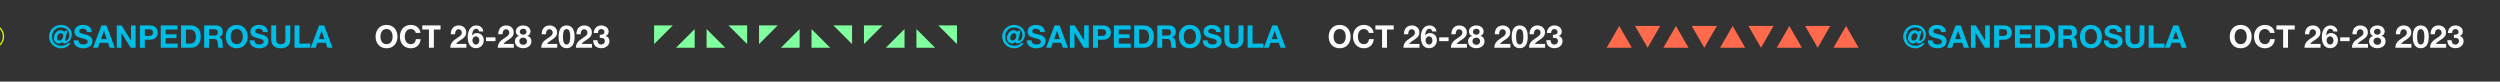 <svg width="1440" height="47" viewBox="0 0 1440 47" fill="none" xmlns="http://www.w3.org/2000/svg">
<rect x="0" y="0" width="1440" height="47" fill="#333333" stroke="none"/>
<g clip-path="url(#clip0_1830_21004)">
<path d="M-130.241 28.112C-126.281 28.112 -123.113 24.944 -123.113 20.984C-123.113 17.024 -126.281 13.856 -130.241 13.856C-134.201 13.856 -137.369 17.024 -137.369 20.984C-137.369 24.944 -134.201 28.112 -130.241 28.112ZM-130.241 27.356C-133.787 27.356 -136.613 24.53 -136.613 20.984C-136.613 17.438 -133.787 14.612 -130.241 14.612V27.356ZM-109.147 28.112C-105.205 28.112 -102.019 24.926 -102.019 20.984C-102.019 17.042 -105.205 13.856 -109.147 13.856C-113.071 13.856 -116.275 17.042 -116.275 20.984C-116.275 24.926 -113.071 28.112 -109.147 28.112ZM-109.147 26.87C-112.405 26.87 -115.033 24.242 -115.033 20.984C-115.033 17.726 -112.405 15.098 -109.147 15.098C-105.889 15.098 -103.261 17.726 -103.261 20.984C-103.261 24.242 -105.889 26.87 -109.147 26.87ZM-109.147 26.006C-106.357 26.006 -104.107 23.774 -104.107 20.984C-104.107 18.194 -106.357 15.962 -109.147 15.962C-111.937 15.962 -114.169 18.194 -114.169 20.984C-114.169 23.774 -111.937 26.006 -109.147 26.006ZM-88.054 28.112C-84.094 28.112 -80.926 24.944 -80.926 20.984C-80.926 17.024 -84.094 13.856 -88.054 13.856C-92.014 13.856 -95.182 17.024 -95.182 20.984C-95.182 24.944 -92.014 28.112 -88.054 28.112ZM-88.054 27.356V14.612C-84.508 14.612 -81.682 17.438 -81.682 20.984C-81.682 24.53 -84.508 27.356 -88.054 27.356ZM-74.088 27.572H-60.912V14.396H-74.088V27.572ZM-46.938 28.112C-42.978 28.112 -39.81 24.944 -39.81 20.984C-39.81 17.024 -42.978 13.856 -46.938 13.856C-50.898 13.856 -54.066 17.024 -54.066 20.984C-54.066 24.944 -50.898 28.112 -46.938 28.112ZM-46.938 27.356C-50.484 27.356 -53.31 24.53 -53.31 20.984C-53.31 17.438 -50.484 14.612 -46.938 14.612V27.356ZM-25.845 28.112C-21.903 28.112 -18.717 24.926 -18.717 20.984C-18.717 17.042 -21.903 13.856 -25.845 13.856C-29.769 13.856 -32.973 17.042 -32.973 20.984C-32.973 24.926 -29.769 28.112 -25.845 28.112ZM-25.845 26.87C-29.103 26.87 -31.731 24.242 -31.731 20.984C-31.731 17.726 -29.103 15.098 -25.845 15.098C-22.587 15.098 -19.959 17.726 -19.959 20.984C-19.959 24.242 -22.587 26.87 -25.845 26.87ZM-25.845 26.006C-23.055 26.006 -20.805 23.774 -20.805 20.984C-20.805 18.194 -23.055 15.962 -25.845 15.962C-28.635 15.962 -30.867 18.194 -30.867 20.984C-30.867 23.774 -28.635 26.006 -25.845 26.006ZM-4.751 28.112C-0.791 28.112 2.377 24.944 2.377 20.984C2.377 17.024 -0.791 13.856 -4.751 13.856C-8.711 13.856 -11.879 17.024 -11.879 20.984C-11.879 24.944 -8.711 28.112 -4.751 28.112ZM-4.751 27.356V14.612C-1.205 14.612 1.621 17.438 1.621 20.984C1.621 24.53 -1.205 27.356 -4.751 27.356Z" fill="#DCF908"/>
<path d="M32.842 21.758C32.842 22.712 33.417 23.36 34.245 23.36C35.541 23.36 36.459 21.884 36.459 20.642C36.459 19.76 35.847 19.112 35.074 19.112C33.778 19.112 32.842 20.57 32.842 21.758ZM38.8 17.69L37.666 22.334C37.522 22.82 37.377 23.522 37.828 23.522C38.853 23.522 39.952 22.136 39.952 20.21C39.952 17.348 37.809 15.782 35.074 15.782C31.977 15.782 29.98 18.068 29.98 21.11C29.98 24.26 32.194 26.366 35.289 26.366C36.801 26.366 38.224 25.826 39.16 24.89H40.672C39.447 26.744 37.431 27.806 35.181 27.806C31.348 27.806 28.252 24.926 28.252 21.074C28.252 17.276 31.348 14.342 35.092 14.342C38.367 14.342 41.355 16.52 41.355 19.832C41.355 23.54 38.278 25.052 37.126 25.052C36.37 25.052 35.847 24.62 35.812 24.026H35.776C35.343 24.746 34.587 25.07 33.831 25.07C32.283 25.07 31.006 23.666 31.006 21.992C31.006 19.724 32.553 17.402 34.929 17.402C35.703 17.402 36.621 17.726 37.035 18.662L37.324 17.69H38.8ZM42.432 23.234H45.168C45.168 24.944 46.5 25.61 48.012 25.61C49.002 25.61 50.514 25.322 50.514 24.008C50.514 22.622 48.588 22.388 46.698 21.884C44.79 21.38 42.864 20.642 42.864 18.23C42.864 15.602 45.348 14.342 47.67 14.342C50.352 14.342 52.818 15.512 52.818 18.482H50.082C49.992 16.934 48.894 16.538 47.544 16.538C46.644 16.538 45.6 16.916 45.6 17.996C45.6 18.986 46.212 19.112 49.434 19.94C50.37 20.174 53.25 20.768 53.25 23.684C53.25 26.042 51.396 27.806 47.904 27.806C45.06 27.806 42.396 26.402 42.432 23.234ZM53.563 27.5L58.441 14.648H61.34L66.145 27.5H63.212L62.239 24.638H57.434L56.425 27.5H53.563ZM59.846 17.816L58.172 22.532H61.502L59.882 17.816H59.846ZM67.254 27.5V14.648H70.062L75.426 23.27H75.462V14.648H78.108V27.5H75.282L69.936 18.896H69.9V27.5H67.254ZM80.596 27.5V14.648H86.391C89.596 14.648 90.838 16.682 90.838 18.77C90.838 20.858 89.596 22.892 86.391 22.892H83.421V27.5H80.596ZM83.421 16.844V20.696H85.618C86.931 20.696 88.102 20.408 88.102 18.77C88.102 17.132 86.931 16.844 85.618 16.844H83.421ZM92.601 27.5V14.648H102.213V17.024H95.427V19.778H101.655V21.974H95.427V25.124H102.357V27.5H92.601ZM104.273 27.5V14.648H109.817C113.147 14.648 115.649 16.736 115.649 21.002C115.649 24.728 113.741 27.5 109.817 27.5H104.273ZM107.099 17.024V25.124H109.619C111.257 25.124 112.823 24.116 112.823 21.272C112.823 18.68 111.923 17.024 109.115 17.024H107.099ZM117.615 27.5V14.648H124.545C126.849 14.648 128.307 16.25 128.307 18.194C128.307 19.706 127.695 20.84 126.273 21.416V21.452C127.659 21.812 128.055 23.162 128.145 24.458C128.199 25.268 128.181 26.78 128.685 27.5H125.859C125.517 26.69 125.553 25.448 125.409 24.422C125.211 23.072 124.689 22.478 123.267 22.478H120.441V27.5H117.615ZM120.441 16.844V20.462H123.537C124.797 20.462 125.481 19.922 125.481 18.626C125.481 17.384 124.797 16.844 123.537 16.844H120.441ZM130.047 21.128C130.047 17.312 132.387 14.342 136.365 14.342C140.343 14.342 142.683 17.312 142.683 21.128C142.683 24.836 140.343 27.806 136.365 27.806C132.387 27.806 130.047 24.836 130.047 21.128ZM132.873 21.128C132.873 23.27 133.827 25.43 136.365 25.43C138.903 25.43 139.857 23.27 139.857 21.128C139.857 18.878 138.903 16.718 136.365 16.718C133.827 16.718 132.873 18.878 132.873 21.128ZM143.805 23.234H146.541C146.541 24.944 147.873 25.61 149.385 25.61C150.375 25.61 151.887 25.322 151.887 24.008C151.887 22.622 149.961 22.388 148.071 21.884C146.163 21.38 144.237 20.642 144.237 18.23C144.237 15.602 146.721 14.342 149.043 14.342C151.725 14.342 154.191 15.512 154.191 18.482H151.455C151.365 16.934 150.267 16.538 148.917 16.538C148.017 16.538 146.973 16.916 146.973 17.996C146.973 18.986 147.585 19.112 150.807 19.94C151.743 20.174 154.623 20.768 154.623 23.684C154.623 26.042 152.769 27.806 149.277 27.806C146.433 27.806 143.769 26.402 143.805 23.234ZM167.213 14.648V22.64C167.213 26.114 165.161 27.806 161.723 27.806C158.267 27.806 156.25 26.132 156.25 22.64V14.648H159.077V22.64C159.077 24.044 159.437 25.43 161.723 25.43C163.739 25.43 164.387 24.548 164.387 22.64V14.648H167.213ZM169.646 27.5V14.648H172.472V25.124H178.736V27.5H169.646ZM178.948 27.5L183.826 14.648H186.724L191.53 27.5H188.596L187.624 24.638H182.818L181.81 27.5H178.948ZM185.23 17.816L183.556 22.532H186.886L185.266 17.816H185.23Z" fill="#00BDE5"/>
<path d="M216.324 21.128C216.324 17.312 218.664 14.342 222.642 14.342C226.62 14.342 228.96 17.312 228.96 21.128C228.96 24.836 226.62 27.806 222.642 27.806C218.664 27.806 216.324 24.836 216.324 21.128ZM219.15 21.128C219.15 23.27 220.104 25.43 222.642 25.43C225.18 25.43 226.134 23.27 226.134 21.128C226.134 18.878 225.18 16.718 222.642 16.718C220.104 16.718 219.15 18.878 219.15 21.128ZM242.195 18.968H239.459C239.279 17.69 238.055 16.718 236.651 16.718C234.113 16.718 233.159 18.878 233.159 21.128C233.159 23.27 234.113 25.43 236.651 25.43C238.379 25.43 239.351 24.242 239.567 22.55H242.303C242.015 25.754 239.801 27.806 236.651 27.806C232.673 27.806 230.333 24.836 230.333 21.128C230.333 17.312 232.673 14.342 236.651 14.342C239.477 14.342 241.853 15.998 242.195 18.968ZM247.077 27.5V17.024H243.225V14.648H253.755V17.024H249.903V27.5H247.077ZM262.119 19.742H259.671C259.581 16.862 261.219 14.648 264.243 14.648C266.547 14.648 268.563 16.124 268.563 18.59C268.563 20.48 267.555 21.524 266.313 22.406C265.071 23.288 263.595 24.008 262.677 25.304H268.635V27.5H259.383C259.401 24.584 261.183 23.342 263.361 21.866C264.477 21.11 265.989 20.336 266.007 18.788C266.007 17.6 265.215 16.844 264.117 16.844C262.605 16.844 262.119 18.41 262.119 19.742ZM278.421 18.14H275.991C275.829 17.294 275.181 16.574 274.299 16.574C272.445 16.574 271.959 19.004 271.887 20.408L271.923 20.444C272.625 19.454 273.543 19.04 274.767 19.04C275.847 19.04 276.945 19.544 277.665 20.336C278.331 21.11 278.637 22.154 278.637 23.144C278.637 25.718 276.855 27.752 274.227 27.752C270.411 27.752 269.385 24.422 269.385 21.236C269.385 18.158 270.753 14.648 274.335 14.648C276.513 14.648 278.133 15.926 278.421 18.14ZM274.155 20.966C272.787 20.966 272.121 22.064 272.121 23.306C272.121 24.476 272.877 25.646 274.155 25.646C275.379 25.646 276.081 24.476 276.081 23.342C276.081 22.154 275.469 20.966 274.155 20.966ZM279.963 23.684V21.488H285.381V23.684H279.963ZM289.453 19.742H287.005C286.915 16.862 288.553 14.648 291.577 14.648C293.881 14.648 295.897 16.124 295.897 18.59C295.897 20.48 294.889 21.524 293.647 22.406C292.405 23.288 290.929 24.008 290.011 25.304H295.969V27.5H286.717C286.735 24.584 288.517 23.342 290.695 21.866C291.811 21.11 293.323 20.336 293.341 18.788C293.341 17.6 292.549 16.844 291.451 16.844C289.939 16.844 289.453 18.41 289.453 19.742ZM299.149 23.684C299.149 24.98 300.157 25.826 301.381 25.826C302.605 25.826 303.541 24.962 303.541 23.702C303.541 22.496 302.569 21.686 301.381 21.686C300.139 21.686 299.149 22.388 299.149 23.684ZM297.115 18.086C297.115 15.818 299.311 14.648 301.363 14.648C304.495 14.648 305.575 16.808 305.575 18.032C305.575 19.274 304.927 20.282 303.739 20.678V20.714C305.233 21.056 306.097 22.208 306.097 23.792C306.097 26.438 303.721 27.752 301.381 27.752C298.951 27.752 296.593 26.528 296.593 23.81C296.593 22.208 297.493 21.074 298.969 20.714V20.678C297.745 20.336 297.115 19.328 297.115 18.086ZM299.437 18.32C299.437 19.418 300.337 19.976 301.363 19.976C302.407 19.976 303.253 19.4 303.253 18.32C303.253 17.672 302.947 16.574 301.363 16.574C300.337 16.574 299.437 17.204 299.437 18.32ZM314.467 19.742H312.019C311.929 16.862 313.567 14.648 316.591 14.648C318.895 14.648 320.911 16.124 320.911 18.59C320.911 20.48 319.903 21.524 318.661 22.406C317.419 23.288 315.943 24.008 315.025 25.304H320.983V27.5H311.731C311.749 24.584 313.531 23.342 315.709 21.866C316.825 21.11 318.337 20.336 318.355 18.788C318.355 17.6 317.563 16.844 316.465 16.844C314.953 16.844 314.467 18.41 314.467 19.742ZM321.732 21.146C321.732 16.232 323.856 14.648 326.34 14.648C328.86 14.648 330.984 16.232 330.984 21.146C330.984 26.168 328.86 27.752 326.34 27.752C323.856 27.752 321.732 26.168 321.732 21.146ZM324.288 21.146C324.288 22.568 324.288 25.646 326.34 25.646C328.428 25.646 328.428 22.568 328.428 21.146C328.428 19.832 328.428 16.754 326.34 16.754C324.288 16.754 324.288 19.832 324.288 21.146ZM334.47 19.742H332.022C331.932 16.862 333.57 14.648 336.594 14.648C338.898 14.648 340.914 16.124 340.914 18.59C340.914 20.48 339.906 21.524 338.664 22.406C337.422 23.288 335.946 24.008 335.028 25.304H340.986V27.5H331.734C331.752 24.584 333.534 23.342 335.712 21.866C336.828 21.11 338.34 20.336 338.358 18.788C338.358 17.6 337.566 16.844 336.468 16.844C334.956 16.844 334.47 18.41 334.47 19.742ZM345.462 21.794V19.994C346.56 20.084 348.144 19.868 348.144 18.428C348.144 17.366 347.298 16.754 346.362 16.754C345.084 16.754 344.4 17.708 344.418 19.004H341.988C342.078 16.43 343.752 14.648 346.344 14.648C348.36 14.648 350.574 15.89 350.574 18.14C350.574 19.328 349.98 20.39 348.81 20.714V20.75C350.196 21.056 351.042 22.208 351.042 23.612C351.042 26.258 348.828 27.752 346.362 27.752C343.536 27.752 341.628 26.06 341.682 23.162H344.112C344.166 24.53 344.85 25.646 346.326 25.646C347.478 25.646 348.378 24.854 348.378 23.666C348.378 21.758 346.704 21.794 345.462 21.794Z" fill="#FBFBFB"/>
<path d="M387.536 14.63H376.772V25.394L387.536 14.63ZM389.376 27.5H400.14V16.736L389.376 27.5ZM406.989 16.736V27.5H417.753L406.989 16.736ZM430.357 25.394V14.63H419.593L430.357 25.394ZM447.97 14.63H437.206V25.394L447.97 14.63ZM449.81 27.5H460.574V16.736L449.81 27.5ZM467.423 16.736V27.5H478.187L467.423 16.736ZM490.79 25.394V14.63H480.026L490.79 25.394ZM508.404 14.63H497.64V25.394L508.404 14.63ZM510.243 27.5H521.007V16.736L510.243 27.5ZM527.856 16.736V27.5H538.62L527.856 16.736ZM551.224 25.394V14.63H540.46L551.224 25.394Z" fill="#80FF9F"/>
<path d="M581.842 21.758C581.842 22.712 582.418 23.36 583.246 23.36C584.542 23.36 585.46 21.884 585.46 20.642C585.46 19.76 584.848 19.112 584.074 19.112C582.778 19.112 581.842 20.57 581.842 21.758ZM587.8 17.69L586.666 22.334C586.522 22.82 586.378 23.522 586.828 23.522C587.854 23.522 588.952 22.136 588.952 20.21C588.952 17.348 586.81 15.782 584.074 15.782C580.978 15.782 578.98 18.068 578.98 21.11C578.98 24.26 581.194 26.366 584.29 26.366C585.802 26.366 587.224 25.826 588.16 24.89H589.672C588.448 26.744 586.432 27.806 584.182 27.806C580.348 27.806 577.252 24.926 577.252 21.074C577.252 17.276 580.348 14.342 584.092 14.342C587.368 14.342 590.356 16.52 590.356 19.832C590.356 23.54 587.278 25.052 586.126 25.052C585.37 25.052 584.848 24.62 584.812 24.026H584.776C584.344 24.746 583.588 25.07 582.832 25.07C581.284 25.07 580.006 23.666 580.006 21.992C580.006 19.724 581.554 17.402 583.93 17.402C584.704 17.402 585.622 17.726 586.036 18.662L586.324 17.69H587.8ZM591.432 23.234H594.168C594.168 24.944 595.5 25.61 597.012 25.61C598.002 25.61 599.514 25.322 599.514 24.008C599.514 22.622 597.588 22.388 595.698 21.884C593.79 21.38 591.864 20.642 591.864 18.23C591.864 15.602 594.348 14.342 596.67 14.342C599.352 14.342 601.818 15.512 601.818 18.482H599.082C598.992 16.934 597.894 16.538 596.544 16.538C595.644 16.538 594.6 16.916 594.6 17.996C594.6 18.986 595.212 19.112 598.434 19.94C599.37 20.174 602.25 20.768 602.25 23.684C602.25 26.042 600.396 27.806 596.904 27.806C594.06 27.806 591.396 26.402 591.432 23.234ZM602.563 27.5L607.441 14.648H610.339L615.145 27.5H612.211L611.239 24.638H606.433L605.425 27.5H602.563ZM608.845 17.816L607.171 22.532H610.501L608.881 17.816H608.845ZM616.254 27.5V14.648H619.062L624.426 23.27H624.462V14.648H627.108V27.5H624.282L618.936 18.896H618.9V27.5H616.254ZM629.596 27.5V14.648H635.392C638.596 14.648 639.838 16.682 639.838 18.77C639.838 20.858 638.596 22.892 635.392 22.892H632.422V27.5H629.596ZM632.422 16.844V20.696H634.618C635.932 20.696 637.102 20.408 637.102 18.77C637.102 17.132 635.932 16.844 634.618 16.844H632.422ZM641.601 27.5V14.648H651.213V17.024H644.427V19.778H650.655V21.974H644.427V25.124H651.357V27.5H641.601ZM653.273 27.5V14.648H658.817C662.147 14.648 664.649 16.736 664.649 21.002C664.649 24.728 662.741 27.5 658.817 27.5H653.273ZM656.099 17.024V25.124H658.619C660.257 25.124 661.823 24.116 661.823 21.272C661.823 18.68 660.923 17.024 658.115 17.024H656.099ZM666.615 27.5V14.648H673.545C675.849 14.648 677.307 16.25 677.307 18.194C677.307 19.706 676.695 20.84 675.273 21.416V21.452C676.659 21.812 677.055 23.162 677.145 24.458C677.199 25.268 677.181 26.78 677.685 27.5H674.859C674.517 26.69 674.553 25.448 674.409 24.422C674.211 23.072 673.689 22.478 672.267 22.478H669.441V27.5H666.615ZM669.441 16.844V20.462H672.537C673.797 20.462 674.481 19.922 674.481 18.626C674.481 17.384 673.797 16.844 672.537 16.844H669.441ZM679.047 21.128C679.047 17.312 681.387 14.342 685.365 14.342C689.343 14.342 691.683 17.312 691.683 21.128C691.683 24.836 689.343 27.806 685.365 27.806C681.387 27.806 679.047 24.836 679.047 21.128ZM681.873 21.128C681.873 23.27 682.827 25.43 685.365 25.43C687.903 25.43 688.857 23.27 688.857 21.128C688.857 18.878 687.903 16.718 685.365 16.718C682.827 16.718 681.873 18.878 681.873 21.128ZM692.805 23.234H695.541C695.541 24.944 696.873 25.61 698.385 25.61C699.375 25.61 700.887 25.322 700.887 24.008C700.887 22.622 698.961 22.388 697.071 21.884C695.163 21.38 693.237 20.642 693.237 18.23C693.237 15.602 695.721 14.342 698.043 14.342C700.725 14.342 703.191 15.512 703.191 18.482H700.455C700.365 16.934 699.267 16.538 697.917 16.538C697.017 16.538 695.973 16.916 695.973 17.996C695.973 18.986 696.585 19.112 699.807 19.94C700.743 20.174 703.623 20.768 703.623 23.684C703.623 26.042 701.769 27.806 698.277 27.806C695.433 27.806 692.769 26.402 692.805 23.234ZM716.213 14.648V22.64C716.213 26.114 714.161 27.806 710.723 27.806C707.267 27.806 705.25 26.132 705.25 22.64V14.648H708.077V22.64C708.077 24.044 708.437 25.43 710.723 25.43C712.739 25.43 713.387 24.548 713.387 22.64V14.648H716.213ZM718.646 27.5V14.648H721.472V25.124H727.736V27.5H718.646ZM727.948 27.5L732.826 14.648H735.724L740.53 27.5H737.596L736.624 24.638H731.818L730.81 27.5H727.948ZM734.23 17.816L732.556 22.532H735.886L734.266 17.816H734.23Z" fill="#00BDE5"/>
<path d="M765.324 21.128C765.324 17.312 767.664 14.342 771.642 14.342C775.62 14.342 777.96 17.312 777.96 21.128C777.96 24.836 775.62 27.806 771.642 27.806C767.664 27.806 765.324 24.836 765.324 21.128ZM768.15 21.128C768.15 23.27 769.104 25.43 771.642 25.43C774.18 25.43 775.134 23.27 775.134 21.128C775.134 18.878 774.18 16.718 771.642 16.718C769.104 16.718 768.15 18.878 768.15 21.128ZM791.195 18.968H788.459C788.279 17.69 787.055 16.718 785.651 16.718C783.113 16.718 782.159 18.878 782.159 21.128C782.159 23.27 783.113 25.43 785.651 25.43C787.379 25.43 788.351 24.242 788.567 22.55H791.303C791.015 25.754 788.801 27.806 785.651 27.806C781.673 27.806 779.333 24.836 779.333 21.128C779.333 17.312 781.673 14.342 785.651 14.342C788.477 14.342 790.853 15.998 791.195 18.968ZM796.077 27.5V17.024H792.225V14.648H802.755V17.024H798.903V27.5H796.077ZM811.119 19.742H808.671C808.581 16.862 810.219 14.648 813.243 14.648C815.547 14.648 817.563 16.124 817.563 18.59C817.563 20.48 816.555 21.524 815.313 22.406C814.071 23.288 812.595 24.008 811.677 25.304H817.635V27.5H808.383C808.401 24.584 810.183 23.342 812.361 21.866C813.477 21.11 814.989 20.336 815.007 18.788C815.007 17.6 814.215 16.844 813.117 16.844C811.605 16.844 811.119 18.41 811.119 19.742ZM827.421 18.14H824.991C824.829 17.294 824.181 16.574 823.299 16.574C821.445 16.574 820.959 19.004 820.887 20.408L820.923 20.444C821.625 19.454 822.543 19.04 823.767 19.04C824.847 19.04 825.945 19.544 826.665 20.336C827.331 21.11 827.637 22.154 827.637 23.144C827.637 25.718 825.855 27.752 823.227 27.752C819.411 27.752 818.385 24.422 818.385 21.236C818.385 18.158 819.753 14.648 823.335 14.648C825.513 14.648 827.133 15.926 827.421 18.14ZM823.155 20.966C821.787 20.966 821.121 22.064 821.121 23.306C821.121 24.476 821.877 25.646 823.155 25.646C824.379 25.646 825.081 24.476 825.081 23.342C825.081 22.154 824.469 20.966 823.155 20.966ZM828.963 23.684V21.488H834.381V23.684H828.963ZM838.453 19.742H836.005C835.915 16.862 837.553 14.648 840.577 14.648C842.881 14.648 844.897 16.124 844.897 18.59C844.897 20.48 843.889 21.524 842.647 22.406C841.405 23.288 839.929 24.008 839.011 25.304H844.969V27.5H835.717C835.735 24.584 837.517 23.342 839.695 21.866C840.811 21.11 842.323 20.336 842.341 18.788C842.341 17.6 841.549 16.844 840.451 16.844C838.939 16.844 838.453 18.41 838.453 19.742ZM848.149 23.684C848.149 24.98 849.157 25.826 850.381 25.826C851.605 25.826 852.541 24.962 852.541 23.702C852.541 22.496 851.569 21.686 850.381 21.686C849.139 21.686 848.149 22.388 848.149 23.684ZM846.115 18.086C846.115 15.818 848.311 14.648 850.363 14.648C853.495 14.648 854.575 16.808 854.575 18.032C854.575 19.274 853.927 20.282 852.739 20.678V20.714C854.233 21.056 855.097 22.208 855.097 23.792C855.097 26.438 852.721 27.752 850.381 27.752C847.951 27.752 845.593 26.528 845.593 23.81C845.593 22.208 846.493 21.074 847.969 20.714V20.678C846.745 20.336 846.115 19.328 846.115 18.086ZM848.437 18.32C848.437 19.418 849.337 19.976 850.363 19.976C851.407 19.976 852.253 19.4 852.253 18.32C852.253 17.672 851.947 16.574 850.363 16.574C849.337 16.574 848.437 17.204 848.437 18.32ZM863.467 19.742H861.019C860.929 16.862 862.567 14.648 865.591 14.648C867.895 14.648 869.911 16.124 869.911 18.59C869.911 20.48 868.903 21.524 867.661 22.406C866.419 23.288 864.943 24.008 864.025 25.304H869.983V27.5H860.731C860.749 24.584 862.531 23.342 864.709 21.866C865.825 21.11 867.337 20.336 867.355 18.788C867.355 17.6 866.563 16.844 865.465 16.844C863.953 16.844 863.467 18.41 863.467 19.742ZM870.732 21.146C870.732 16.232 872.856 14.648 875.34 14.648C877.86 14.648 879.984 16.232 879.984 21.146C879.984 26.168 877.86 27.752 875.34 27.752C872.856 27.752 870.732 26.168 870.732 21.146ZM873.288 21.146C873.288 22.568 873.288 25.646 875.34 25.646C877.428 25.646 877.428 22.568 877.428 21.146C877.428 19.832 877.428 16.754 875.34 16.754C873.288 16.754 873.288 19.832 873.288 21.146ZM883.47 19.742H881.022C880.932 16.862 882.57 14.648 885.594 14.648C887.898 14.648 889.914 16.124 889.914 18.59C889.914 20.48 888.906 21.524 887.664 22.406C886.422 23.288 884.946 24.008 884.028 25.304H889.986V27.5H880.734C880.752 24.584 882.534 23.342 884.712 21.866C885.828 21.11 887.34 20.336 887.358 18.788C887.358 17.6 886.566 16.844 885.468 16.844C883.956 16.844 883.47 18.41 883.47 19.742ZM894.462 21.794V19.994C895.56 20.084 897.144 19.868 897.144 18.428C897.144 17.366 896.298 16.754 895.362 16.754C894.084 16.754 893.4 17.708 893.418 19.004H890.988C891.078 16.43 892.752 14.648 895.344 14.648C897.36 14.648 899.574 15.89 899.574 18.14C899.574 19.328 898.98 20.39 897.81 20.714V20.75C899.196 21.056 900.042 22.208 900.042 23.612C900.042 26.258 897.828 27.752 895.362 27.752C892.536 27.752 890.628 26.06 890.682 23.162H893.112C893.166 24.53 893.85 25.646 895.326 25.646C896.478 25.646 897.378 24.854 897.378 23.666C897.378 21.758 895.704 21.794 894.462 21.794Z" fill="#FBFBFB"/>
<path d="M925.433 27.5H939.923L932.687 14.954L925.433 27.5ZM949.017 27.5L956.253 14.954H941.763L949.017 27.5ZM958.093 27.5H972.583L965.347 14.954L958.093 27.5ZM981.677 27.5L988.913 14.954H974.423L981.677 27.5ZM990.753 27.5H1005.24L998.007 14.954L990.753 27.5ZM1014.34 27.5L1021.57 14.954H1007.08L1014.34 27.5ZM1023.41 27.5H1037.9L1030.67 14.954L1023.41 27.5ZM1047 27.5L1054.23 14.954H1039.74L1047 27.5ZM1056.07 27.5H1070.56L1063.33 14.954L1056.07 27.5Z" fill="#FF6A4C"/>
<path d="M1100.84 21.758C1100.84 22.712 1101.42 23.36 1102.25 23.36C1103.54 23.36 1104.46 21.884 1104.46 20.642C1104.46 19.76 1103.85 19.112 1103.07 19.112C1101.78 19.112 1100.84 20.57 1100.84 21.758ZM1106.8 17.69L1105.67 22.334C1105.52 22.82 1105.38 23.522 1105.83 23.522C1106.85 23.522 1107.95 22.136 1107.95 20.21C1107.95 17.348 1105.81 15.782 1103.07 15.782C1099.98 15.782 1097.98 18.068 1097.98 21.11C1097.98 24.26 1100.19 26.366 1103.29 26.366C1104.8 26.366 1106.22 25.826 1107.16 24.89H1108.67C1107.45 26.744 1105.43 27.806 1103.18 27.806C1099.35 27.806 1096.25 24.926 1096.25 21.074C1096.25 17.276 1099.35 14.342 1103.09 14.342C1106.37 14.342 1109.36 16.52 1109.36 19.832C1109.36 23.54 1106.28 25.052 1105.13 25.052C1104.37 25.052 1103.85 24.62 1103.81 24.026H1103.78C1103.34 24.746 1102.59 25.07 1101.83 25.07C1100.28 25.07 1099.01 23.666 1099.01 21.992C1099.01 19.724 1100.55 17.402 1102.93 17.402C1103.7 17.402 1104.62 17.726 1105.04 18.662L1105.32 17.69H1106.8ZM1110.43 23.234H1113.17C1113.17 24.944 1114.5 25.61 1116.01 25.61C1117 25.61 1118.51 25.322 1118.51 24.008C1118.51 22.622 1116.59 22.388 1114.7 21.884C1112.79 21.38 1110.86 20.642 1110.86 18.23C1110.86 15.602 1113.35 14.342 1115.67 14.342C1118.35 14.342 1120.82 15.512 1120.82 18.482H1118.08C1117.99 16.934 1116.89 16.538 1115.54 16.538C1114.64 16.538 1113.6 16.916 1113.6 17.996C1113.6 18.986 1114.21 19.112 1117.43 19.94C1118.37 20.174 1121.25 20.768 1121.25 23.684C1121.25 26.042 1119.4 27.806 1115.9 27.806C1113.06 27.806 1110.4 26.402 1110.43 23.234ZM1121.56 27.5L1126.44 14.648H1129.34L1134.15 27.5H1131.21L1130.24 24.638H1125.43L1124.43 27.5H1121.56ZM1127.85 17.816L1126.17 22.532H1129.5L1127.88 17.816H1127.85ZM1135.25 27.5V14.648H1138.06L1143.43 23.27H1143.46V14.648H1146.11V27.5H1143.28L1137.94 18.896H1137.9V27.5H1135.25ZM1148.6 27.5V14.648H1154.39C1157.6 14.648 1158.84 16.682 1158.84 18.77C1158.84 20.858 1157.6 22.892 1154.39 22.892H1151.42V27.5H1148.6ZM1151.42 16.844V20.696H1153.62C1154.93 20.696 1156.1 20.408 1156.1 18.77C1156.1 17.132 1154.93 16.844 1153.62 16.844H1151.42ZM1160.6 27.5V14.648H1170.21V17.024H1163.43V19.778H1169.66V21.974H1163.43V25.124H1170.36V27.5H1160.6ZM1172.27 27.5V14.648H1177.82C1181.15 14.648 1183.65 16.736 1183.65 21.002C1183.65 24.728 1181.74 27.5 1177.82 27.5H1172.27ZM1175.1 17.024V25.124H1177.62C1179.26 25.124 1180.82 24.116 1180.82 21.272C1180.82 18.68 1179.92 17.024 1177.12 17.024H1175.1ZM1185.62 27.5V14.648H1192.55C1194.85 14.648 1196.31 16.25 1196.31 18.194C1196.31 19.706 1195.7 20.84 1194.27 21.416V21.452C1195.66 21.812 1196.06 23.162 1196.15 24.458C1196.2 25.268 1196.18 26.78 1196.69 27.5H1193.86C1193.52 26.69 1193.55 25.448 1193.41 24.422C1193.21 23.072 1192.69 22.478 1191.27 22.478H1188.44V27.5H1185.62ZM1188.44 16.844V20.462H1191.54C1192.8 20.462 1193.48 19.922 1193.48 18.626C1193.48 17.384 1192.8 16.844 1191.54 16.844H1188.44ZM1198.05 21.128C1198.05 17.312 1200.39 14.342 1204.37 14.342C1208.34 14.342 1210.68 17.312 1210.68 21.128C1210.68 24.836 1208.34 27.806 1204.37 27.806C1200.39 27.806 1198.05 24.836 1198.05 21.128ZM1200.87 21.128C1200.87 23.27 1201.83 25.43 1204.37 25.43C1206.9 25.43 1207.86 23.27 1207.86 21.128C1207.86 18.878 1206.9 16.718 1204.37 16.718C1201.83 16.718 1200.87 18.878 1200.87 21.128ZM1211.81 23.234H1214.54C1214.54 24.944 1215.87 25.61 1217.39 25.61C1218.38 25.61 1219.89 25.322 1219.89 24.008C1219.89 22.622 1217.96 22.388 1216.07 21.884C1214.16 21.38 1212.24 20.642 1212.24 18.23C1212.24 15.602 1214.72 14.342 1217.04 14.342C1219.73 14.342 1222.19 15.512 1222.19 18.482H1219.46C1219.37 16.934 1218.27 16.538 1216.92 16.538C1216.02 16.538 1214.97 16.916 1214.97 17.996C1214.97 18.986 1215.59 19.112 1218.81 19.94C1219.74 20.174 1222.62 20.768 1222.62 23.684C1222.62 26.042 1220.77 27.806 1217.28 27.806C1214.43 27.806 1211.77 26.402 1211.81 23.234ZM1235.21 14.648V22.64C1235.21 26.114 1233.16 27.806 1229.72 27.806C1226.27 27.806 1224.25 26.132 1224.25 22.64V14.648H1227.08V22.64C1227.08 24.044 1227.44 25.43 1229.72 25.43C1231.74 25.43 1232.39 24.548 1232.39 22.64V14.648H1235.21ZM1237.65 27.5V14.648H1240.47V25.124H1246.74V27.5H1237.65ZM1246.95 27.5L1251.83 14.648H1254.72L1259.53 27.5H1256.6L1255.62 24.638H1250.82L1249.81 27.5H1246.95ZM1253.23 17.816L1251.56 22.532H1254.89L1253.27 17.816H1253.23Z" fill="#00BDE5"/>
<path d="M1284.32 21.128C1284.32 17.312 1286.66 14.342 1290.64 14.342C1294.62 14.342 1296.96 17.312 1296.96 21.128C1296.96 24.836 1294.62 27.806 1290.64 27.806C1286.66 27.806 1284.32 24.836 1284.32 21.128ZM1287.15 21.128C1287.15 23.27 1288.1 25.43 1290.64 25.43C1293.18 25.43 1294.13 23.27 1294.13 21.128C1294.13 18.878 1293.18 16.718 1290.64 16.718C1288.1 16.718 1287.15 18.878 1287.15 21.128ZM1310.2 18.968H1307.46C1307.28 17.69 1306.06 16.718 1304.65 16.718C1302.11 16.718 1301.16 18.878 1301.16 21.128C1301.16 23.27 1302.11 25.43 1304.65 25.43C1306.38 25.43 1307.35 24.242 1307.57 22.55H1310.3C1310.02 25.754 1307.8 27.806 1304.65 27.806C1300.67 27.806 1298.33 24.836 1298.33 21.128C1298.33 17.312 1300.67 14.342 1304.65 14.342C1307.48 14.342 1309.85 15.998 1310.2 18.968ZM1315.08 27.5V17.024H1311.23V14.648H1321.76V17.024H1317.9V27.5H1315.08ZM1330.12 19.742H1327.67C1327.58 16.862 1329.22 14.648 1332.24 14.648C1334.55 14.648 1336.56 16.124 1336.56 18.59C1336.56 20.48 1335.55 21.524 1334.31 22.406C1333.07 23.288 1331.59 24.008 1330.68 25.304H1336.63V27.5H1327.38C1327.4 24.584 1329.18 23.342 1331.36 21.866C1332.48 21.11 1333.99 20.336 1334.01 18.788C1334.01 17.6 1333.21 16.844 1332.12 16.844C1330.6 16.844 1330.12 18.41 1330.12 19.742ZM1346.42 18.14H1343.99C1343.83 17.294 1343.18 16.574 1342.3 16.574C1340.44 16.574 1339.96 19.004 1339.89 20.408L1339.92 20.444C1340.62 19.454 1341.54 19.04 1342.77 19.04C1343.85 19.04 1344.94 19.544 1345.66 20.336C1346.33 21.11 1346.64 22.154 1346.64 23.144C1346.64 25.718 1344.85 27.752 1342.23 27.752C1338.41 27.752 1337.38 24.422 1337.38 21.236C1337.38 18.158 1338.75 14.648 1342.33 14.648C1344.51 14.648 1346.13 15.926 1346.42 18.14ZM1342.15 20.966C1340.79 20.966 1340.12 22.064 1340.12 23.306C1340.12 24.476 1340.88 25.646 1342.15 25.646C1343.38 25.646 1344.08 24.476 1344.08 23.342C1344.08 22.154 1343.47 20.966 1342.15 20.966ZM1347.96 23.684V21.488H1353.38V23.684H1347.96ZM1357.45 19.742H1355C1354.91 16.862 1356.55 14.648 1359.58 14.648C1361.88 14.648 1363.9 16.124 1363.9 18.59C1363.9 20.48 1362.89 21.524 1361.65 22.406C1360.4 23.288 1358.93 24.008 1358.01 25.304H1363.97V27.5H1354.72C1354.73 24.584 1356.52 23.342 1358.69 21.866C1359.81 21.11 1361.32 20.336 1361.34 18.788C1361.34 17.6 1360.55 16.844 1359.45 16.844C1357.94 16.844 1357.45 18.41 1357.45 19.742ZM1367.15 23.684C1367.15 24.98 1368.16 25.826 1369.38 25.826C1370.6 25.826 1371.54 24.962 1371.54 23.702C1371.54 22.496 1370.57 21.686 1369.38 21.686C1368.14 21.686 1367.15 22.388 1367.15 23.684ZM1365.11 18.086C1365.11 15.818 1367.31 14.648 1369.36 14.648C1372.49 14.648 1373.57 16.808 1373.57 18.032C1373.57 19.274 1372.93 20.282 1371.74 20.678V20.714C1373.23 21.056 1374.1 22.208 1374.1 23.792C1374.1 26.438 1371.72 27.752 1369.38 27.752C1366.95 27.752 1364.59 26.528 1364.59 23.81C1364.59 22.208 1365.49 21.074 1366.97 20.714V20.678C1365.74 20.336 1365.11 19.328 1365.11 18.086ZM1367.44 18.32C1367.44 19.418 1368.34 19.976 1369.36 19.976C1370.41 19.976 1371.25 19.4 1371.25 18.32C1371.25 17.672 1370.95 16.574 1369.36 16.574C1368.34 16.574 1367.44 17.204 1367.44 18.32ZM1382.47 19.742H1380.02C1379.93 16.862 1381.57 14.648 1384.59 14.648C1386.89 14.648 1388.91 16.124 1388.91 18.59C1388.91 20.48 1387.9 21.524 1386.66 22.406C1385.42 23.288 1383.94 24.008 1383.02 25.304H1388.98V27.5H1379.73C1379.75 24.584 1381.53 23.342 1383.71 21.866C1384.82 21.11 1386.34 20.336 1386.35 18.788C1386.35 17.6 1385.56 16.844 1384.46 16.844C1382.95 16.844 1382.47 18.41 1382.47 19.742ZM1389.73 21.146C1389.73 16.232 1391.86 14.648 1394.34 14.648C1396.86 14.648 1398.98 16.232 1398.98 21.146C1398.98 26.168 1396.86 27.752 1394.34 27.752C1391.86 27.752 1389.73 26.168 1389.73 21.146ZM1392.29 21.146C1392.29 22.568 1392.29 25.646 1394.34 25.646C1396.43 25.646 1396.43 22.568 1396.43 21.146C1396.43 19.832 1396.43 16.754 1394.34 16.754C1392.29 16.754 1392.29 19.832 1392.29 21.146ZM1402.47 19.742H1400.02C1399.93 16.862 1401.57 14.648 1404.59 14.648C1406.9 14.648 1408.91 16.124 1408.91 18.59C1408.91 20.48 1407.91 21.524 1406.66 22.406C1405.42 23.288 1403.95 24.008 1403.03 25.304H1408.99V27.5H1399.73C1399.75 24.584 1401.53 23.342 1403.71 21.866C1404.83 21.11 1406.34 20.336 1406.36 18.788C1406.36 17.6 1405.57 16.844 1404.47 16.844C1402.96 16.844 1402.47 18.41 1402.47 19.742ZM1413.46 21.794V19.994C1414.56 20.084 1416.14 19.868 1416.14 18.428C1416.14 17.366 1415.3 16.754 1414.36 16.754C1413.08 16.754 1412.4 17.708 1412.42 19.004H1409.99C1410.08 16.43 1411.75 14.648 1414.34 14.648C1416.36 14.648 1418.57 15.89 1418.57 18.14C1418.57 19.328 1417.98 20.39 1416.81 20.714V20.75C1418.2 21.056 1419.04 22.208 1419.04 23.612C1419.04 26.258 1416.83 27.752 1414.36 27.752C1411.54 27.752 1409.63 26.06 1409.68 23.162H1412.11C1412.17 24.53 1412.85 25.646 1414.33 25.646C1415.48 25.646 1416.38 24.854 1416.38 23.666C1416.38 21.758 1414.7 21.794 1413.46 21.794Z" fill="#FBFBFB"/>
</g>
<defs>
<clipPath id="clip0_1830_21004">
<rect width="1452" height="46" fill="white" transform="translate(0 0.5)"/>
</clipPath>
</defs>
</svg>
